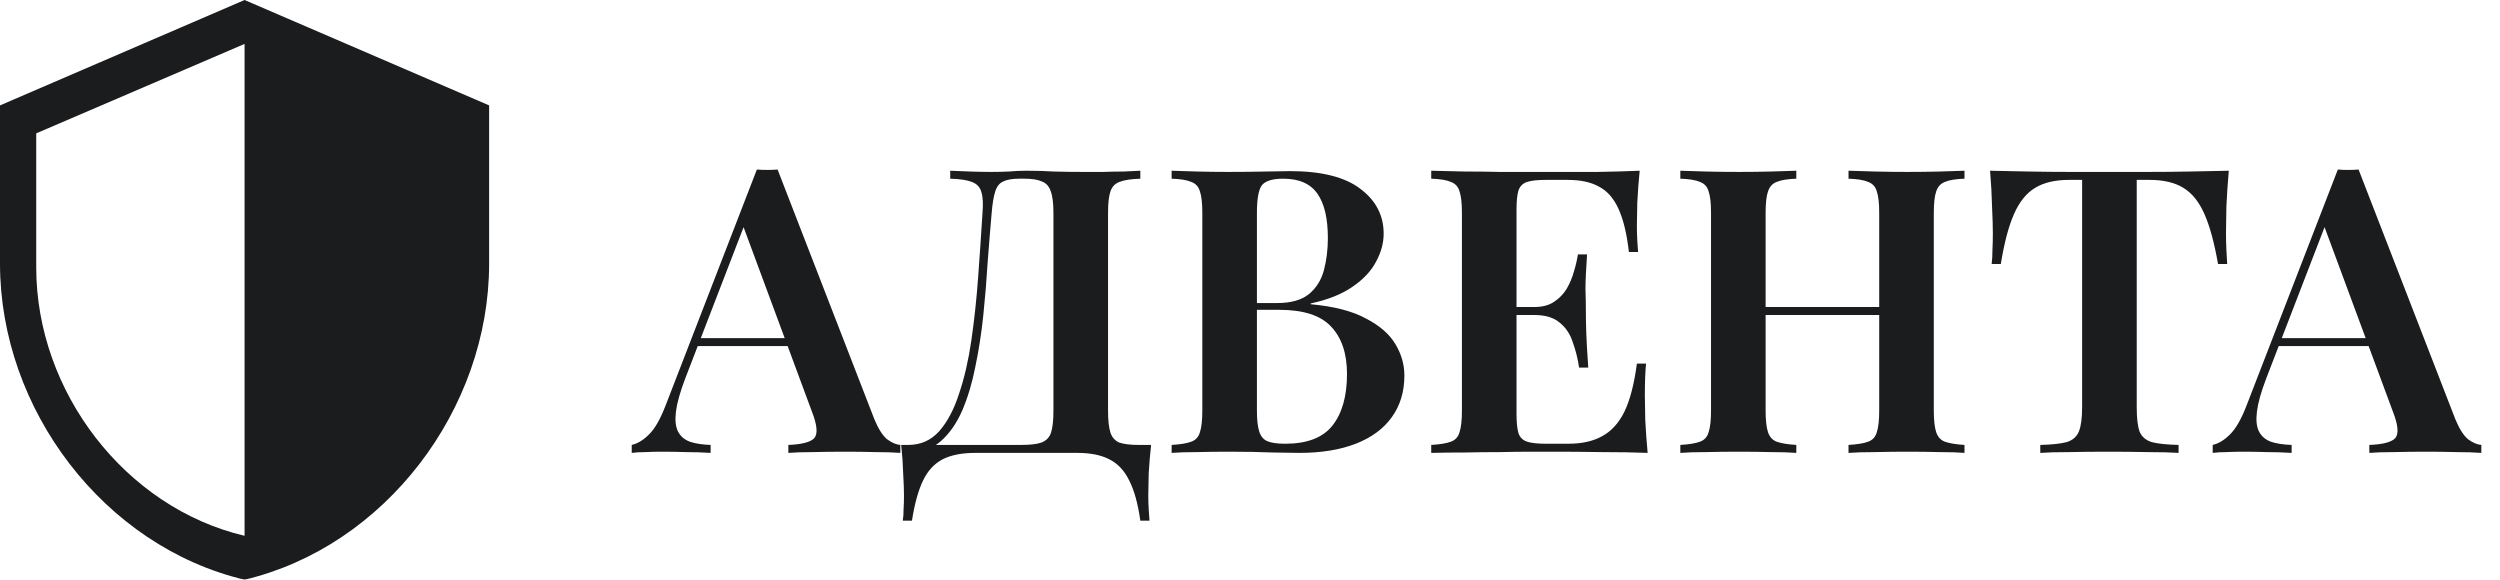 <svg width="138" height="32" viewBox="0 0 138 32" fill="none" xmlns="http://www.w3.org/2000/svg">
<g filter="url(#filter0_ii_303_107)">
<path fill-rule="evenodd" clip-rule="evenodd" d="M0 5.818L13.5 0L27 5.818V14.546C27 22.618 21.24 30.167 13.5 32C5.76 30.167 0 22.618 0 14.546V5.818ZM2 7.361L13.5 2.424V29.576C6.907 28.021 2 21.615 2 14.766V7.361Z" fill="#1A1C1E"/>
</g>
<path d="M42.923 9.358L48.269 23.152C48.489 23.68 48.724 24.047 48.973 24.252C49.237 24.443 49.479 24.545 49.699 24.56V25C49.318 24.971 48.856 24.956 48.313 24.956C47.785 24.941 47.243 24.934 46.685 24.934C46.04 24.934 45.439 24.941 44.881 24.956C44.324 24.956 43.869 24.971 43.517 25V24.56C44.265 24.531 44.742 24.406 44.947 24.186C45.153 23.951 45.109 23.46 44.815 22.712L40.943 12.262L41.339 11.778L37.819 20.908C37.541 21.641 37.372 22.243 37.313 22.712C37.255 23.181 37.291 23.548 37.423 23.812C37.555 24.076 37.775 24.267 38.083 24.384C38.391 24.487 38.773 24.545 39.227 24.56V25C38.758 24.971 38.303 24.956 37.863 24.956C37.423 24.941 36.983 24.934 36.543 24.934C36.221 24.934 35.913 24.941 35.619 24.956C35.341 24.956 35.091 24.971 34.871 25V24.56C35.194 24.487 35.509 24.296 35.817 23.988C36.14 23.68 36.448 23.145 36.741 22.382L41.779 9.358C41.955 9.373 42.146 9.38 42.351 9.38C42.557 9.38 42.747 9.373 42.923 9.358ZM44.837 18.664V19.104H38.281L38.501 18.664H44.837ZM62.946 9.424V9.864C62.447 9.879 62.066 9.937 61.802 10.04C61.553 10.128 61.384 10.304 61.296 10.568C61.208 10.817 61.164 11.213 61.164 11.756V22.668C61.164 23.196 61.208 23.599 61.296 23.878C61.384 24.142 61.545 24.325 61.78 24.428C62.029 24.516 62.389 24.56 62.858 24.56H63.54C63.481 25.103 63.438 25.631 63.408 26.144C63.394 26.672 63.386 27.068 63.386 27.332C63.386 27.611 63.394 27.867 63.408 28.102C63.423 28.351 63.438 28.564 63.452 28.74H62.946C62.814 27.801 62.609 27.061 62.33 26.518C62.066 25.975 61.7 25.587 61.23 25.352C60.776 25.117 60.189 25 59.47 25H53.816C53.097 25 52.504 25.117 52.034 25.352C51.58 25.587 51.22 25.975 50.956 26.518C50.692 27.061 50.487 27.801 50.34 28.74H49.834C49.864 28.564 49.878 28.351 49.878 28.102C49.893 27.867 49.9 27.611 49.9 27.332C49.9 27.068 49.886 26.672 49.856 26.144C49.842 25.631 49.805 25.103 49.746 24.56H56.368C56.867 24.56 57.241 24.516 57.49 24.428C57.754 24.325 57.93 24.142 58.018 23.878C58.106 23.599 58.15 23.196 58.15 22.668V11.756C58.15 11.213 58.099 10.81 57.996 10.546C57.908 10.282 57.747 10.106 57.512 10.018C57.292 9.915 56.969 9.864 56.544 9.864H56.258C55.877 9.864 55.584 9.915 55.378 10.018C55.173 10.106 55.026 10.289 54.938 10.568C54.85 10.832 54.784 11.228 54.74 11.756C54.667 12.592 54.593 13.494 54.52 14.462C54.462 15.43 54.381 16.413 54.278 17.41C54.175 18.393 54.029 19.339 53.838 20.248C53.662 21.143 53.42 21.949 53.112 22.668C52.804 23.372 52.408 23.937 51.924 24.362C51.44 24.773 50.846 24.978 50.142 24.978V24.56C50.817 24.56 51.382 24.311 51.836 23.812C52.291 23.299 52.657 22.609 52.936 21.744C53.23 20.879 53.457 19.896 53.618 18.796C53.779 17.681 53.904 16.523 53.992 15.32C54.08 14.117 54.161 12.929 54.234 11.756C54.278 11.243 54.256 10.854 54.168 10.59C54.095 10.326 53.919 10.143 53.64 10.04C53.376 9.937 52.98 9.879 52.452 9.864V9.424C52.76 9.439 53.127 9.453 53.552 9.468C53.977 9.483 54.366 9.49 54.718 9.49C55.056 9.49 55.378 9.483 55.686 9.468C56.009 9.439 56.331 9.424 56.654 9.424C57.212 9.424 57.718 9.439 58.172 9.468C58.627 9.483 59.169 9.49 59.8 9.49C60.152 9.49 60.519 9.49 60.9 9.49C61.296 9.475 61.678 9.468 62.044 9.468C62.411 9.453 62.712 9.439 62.946 9.424ZM64.674 9.424C65.04 9.439 65.51 9.453 66.082 9.468C66.654 9.483 67.226 9.49 67.798 9.49C68.516 9.49 69.198 9.483 69.844 9.468C70.489 9.453 70.944 9.446 71.208 9.446C72.939 9.446 74.229 9.769 75.08 10.414C75.945 11.059 76.378 11.888 76.378 12.9C76.378 13.413 76.239 13.927 75.96 14.44C75.696 14.953 75.263 15.415 74.662 15.826C74.075 16.237 73.305 16.545 72.352 16.75V16.794C73.642 16.911 74.662 17.175 75.41 17.586C76.172 17.982 76.715 18.459 77.038 19.016C77.361 19.559 77.522 20.131 77.522 20.732C77.522 21.627 77.287 22.397 76.818 23.042C76.363 23.673 75.703 24.157 74.838 24.494C73.972 24.831 72.931 25 71.714 25C71.391 25 70.9 24.993 70.24 24.978C69.58 24.949 68.781 24.934 67.842 24.934C67.24 24.934 66.654 24.941 66.082 24.956C65.51 24.956 65.04 24.971 64.674 25V24.56C65.158 24.531 65.517 24.472 65.752 24.384C66.001 24.296 66.162 24.12 66.236 23.856C66.324 23.592 66.368 23.196 66.368 22.668V11.756C66.368 11.213 66.324 10.817 66.236 10.568C66.162 10.304 66.001 10.128 65.752 10.04C65.517 9.937 65.158 9.879 64.674 9.864V9.424ZM70.834 9.864C70.233 9.864 69.837 9.989 69.646 10.238C69.47 10.487 69.382 10.993 69.382 11.756V22.668C69.382 23.181 69.426 23.57 69.514 23.834C69.602 24.098 69.756 24.274 69.976 24.362C70.196 24.45 70.519 24.494 70.944 24.494C72.147 24.494 73.012 24.164 73.54 23.504C74.082 22.829 74.354 21.876 74.354 20.644C74.354 19.515 74.061 18.642 73.474 18.026C72.902 17.41 71.948 17.102 70.614 17.102H68.612C68.612 17.102 68.612 17.043 68.612 16.926C68.612 16.794 68.612 16.728 68.612 16.728H70.504C71.252 16.728 71.831 16.567 72.242 16.244C72.653 15.907 72.931 15.467 73.078 14.924C73.225 14.367 73.298 13.773 73.298 13.142C73.298 12.057 73.107 11.243 72.726 10.7C72.344 10.143 71.714 9.864 70.834 9.864ZM90.51 9.424C90.451 10.025 90.407 10.612 90.378 11.184C90.363 11.741 90.356 12.167 90.356 12.46C90.356 12.739 90.363 13.01 90.378 13.274C90.393 13.523 90.407 13.736 90.422 13.912H89.916C89.799 12.9 89.608 12.108 89.344 11.536C89.08 10.949 88.721 10.539 88.266 10.304C87.826 10.055 87.247 9.93 86.528 9.93H85.318C84.878 9.93 84.541 9.967 84.306 10.04C84.071 10.113 83.91 10.267 83.822 10.502C83.749 10.737 83.712 11.096 83.712 11.58V22.844C83.712 23.313 83.749 23.673 83.822 23.922C83.91 24.157 84.071 24.311 84.306 24.384C84.541 24.457 84.878 24.494 85.318 24.494H86.572C87.32 24.494 87.943 24.355 88.442 24.076C88.955 23.797 89.366 23.343 89.674 22.712C89.982 22.067 90.209 21.187 90.356 20.072H90.862C90.818 20.527 90.796 21.113 90.796 21.832C90.796 22.14 90.803 22.587 90.818 23.174C90.847 23.761 90.891 24.369 90.95 25C90.202 24.971 89.359 24.956 88.42 24.956C87.481 24.941 86.645 24.934 85.912 24.934C85.575 24.934 85.127 24.934 84.57 24.934C84.027 24.934 83.433 24.941 82.788 24.956C82.157 24.956 81.512 24.963 80.852 24.978C80.207 24.978 79.591 24.985 79.004 25V24.56C79.488 24.531 79.847 24.472 80.082 24.384C80.331 24.296 80.493 24.12 80.566 23.856C80.654 23.592 80.698 23.196 80.698 22.668V11.756C80.698 11.213 80.654 10.817 80.566 10.568C80.493 10.304 80.331 10.128 80.082 10.04C79.847 9.937 79.488 9.879 79.004 9.864V9.424C79.591 9.439 80.207 9.453 80.852 9.468C81.512 9.468 82.157 9.475 82.788 9.49C83.433 9.49 84.027 9.49 84.57 9.49C85.127 9.49 85.575 9.49 85.912 9.49C86.587 9.49 87.349 9.49 88.2 9.49C89.065 9.475 89.835 9.453 90.51 9.424ZM86.968 16.948C86.968 16.948 86.968 17.021 86.968 17.168C86.968 17.315 86.968 17.388 86.968 17.388H83.052C83.052 17.388 83.052 17.315 83.052 17.168C83.052 17.021 83.052 16.948 83.052 16.948H86.968ZM87.606 14.044C87.547 14.88 87.518 15.518 87.518 15.958C87.533 16.398 87.54 16.801 87.54 17.168C87.54 17.535 87.547 17.938 87.562 18.378C87.577 18.818 87.613 19.456 87.672 20.292H87.166C87.093 19.793 86.975 19.324 86.814 18.884C86.667 18.429 86.425 18.07 86.088 17.806C85.765 17.527 85.296 17.388 84.68 17.388V16.948C85.135 16.948 85.501 16.853 85.78 16.662C86.073 16.471 86.308 16.229 86.484 15.936C86.66 15.628 86.792 15.313 86.88 14.99C86.983 14.653 87.056 14.337 87.1 14.044H87.606ZM102.038 25V24.56C102.522 24.531 102.881 24.472 103.116 24.384C103.365 24.296 103.527 24.12 103.6 23.856C103.688 23.592 103.732 23.196 103.732 22.668V11.756C103.732 11.213 103.688 10.817 103.6 10.568C103.527 10.304 103.365 10.128 103.116 10.04C102.881 9.937 102.522 9.879 102.038 9.864V9.424C102.434 9.439 102.925 9.453 103.512 9.468C104.099 9.483 104.685 9.49 105.272 9.49C105.917 9.49 106.519 9.483 107.076 9.468C107.648 9.453 108.103 9.439 108.44 9.424V9.864C107.971 9.879 107.611 9.937 107.362 10.04C107.127 10.128 106.966 10.304 106.878 10.568C106.79 10.817 106.746 11.213 106.746 11.756V22.668C106.746 23.196 106.79 23.592 106.878 23.856C106.966 24.12 107.127 24.296 107.362 24.384C107.611 24.472 107.971 24.531 108.44 24.56V25C108.103 24.971 107.648 24.956 107.076 24.956C106.519 24.941 105.917 24.934 105.272 24.934C104.685 24.934 104.099 24.941 103.512 24.956C102.925 24.956 102.434 24.971 102.038 25ZM92.754 25V24.56C93.238 24.531 93.597 24.472 93.832 24.384C94.081 24.296 94.243 24.12 94.316 23.856C94.404 23.592 94.448 23.196 94.448 22.668V11.756C94.448 11.213 94.404 10.817 94.316 10.568C94.243 10.304 94.081 10.128 93.832 10.04C93.597 9.937 93.238 9.879 92.754 9.864V9.424C93.121 9.439 93.59 9.453 94.162 9.468C94.734 9.483 95.35 9.49 96.01 9.49C96.597 9.49 97.176 9.483 97.748 9.468C98.32 9.453 98.789 9.439 99.156 9.424V9.864C98.687 9.879 98.327 9.937 98.078 10.04C97.843 10.128 97.682 10.304 97.594 10.568C97.506 10.817 97.462 11.213 97.462 11.756V22.668C97.462 23.196 97.506 23.592 97.594 23.856C97.682 24.12 97.843 24.296 98.078 24.384C98.327 24.472 98.687 24.531 99.156 24.56V25C98.789 24.971 98.32 24.956 97.748 24.956C97.176 24.941 96.597 24.934 96.01 24.934C95.35 24.934 94.734 24.941 94.162 24.956C93.59 24.956 93.121 24.971 92.754 25ZM96.252 17.388V16.948H104.942V17.388H96.252ZM123.029 9.424C122.97 10.099 122.926 10.759 122.897 11.404C122.882 12.035 122.875 12.519 122.875 12.856C122.875 13.193 122.882 13.509 122.897 13.802C122.912 14.095 122.926 14.352 122.941 14.572H122.435C122.23 13.399 121.98 12.482 121.687 11.822C121.394 11.147 121.005 10.663 120.521 10.37C120.052 10.077 119.428 9.93 118.651 9.93H117.947V22.47C117.947 23.071 117.998 23.519 118.101 23.812C118.218 24.105 118.446 24.303 118.783 24.406C119.12 24.494 119.612 24.545 120.257 24.56V25C119.817 24.971 119.245 24.956 118.541 24.956C117.837 24.941 117.118 24.934 116.385 24.934C115.622 24.934 114.904 24.941 114.229 24.956C113.569 24.956 113.034 24.971 112.623 25V24.56C113.254 24.545 113.738 24.494 114.075 24.406C114.412 24.303 114.64 24.105 114.757 23.812C114.874 23.519 114.933 23.071 114.933 22.47V9.93H114.207C113.444 9.93 112.821 10.077 112.337 10.37C111.853 10.663 111.464 11.147 111.171 11.822C110.878 12.482 110.636 13.399 110.445 14.572H109.939C109.968 14.352 109.983 14.095 109.983 13.802C109.998 13.509 110.005 13.193 110.005 12.856C110.005 12.519 109.99 12.035 109.961 11.404C109.946 10.759 109.91 10.099 109.851 9.424C110.496 9.439 111.208 9.453 111.985 9.468C112.762 9.483 113.54 9.49 114.317 9.49C115.094 9.49 115.806 9.49 116.451 9.49C117.082 9.49 117.786 9.49 118.563 9.49C119.34 9.49 120.118 9.483 120.895 9.468C121.672 9.453 122.384 9.439 123.029 9.424ZM130.193 9.358L135.539 23.152C135.759 23.68 135.993 24.047 136.243 24.252C136.507 24.443 136.749 24.545 136.969 24.56V25C136.587 24.971 136.125 24.956 135.583 24.956C135.055 24.941 134.512 24.934 133.955 24.934C133.309 24.934 132.708 24.941 132.151 24.956C131.593 24.956 131.139 24.971 130.787 25V24.56C131.535 24.531 132.011 24.406 132.217 24.186C132.422 23.951 132.378 23.46 132.085 22.712L128.213 12.262L128.609 11.778L125.089 20.908C124.81 21.641 124.641 22.243 124.583 22.712C124.524 23.181 124.561 23.548 124.693 23.812C124.825 24.076 125.045 24.267 125.353 24.384C125.661 24.487 126.042 24.545 126.497 24.56V25C126.027 24.971 125.573 24.956 125.133 24.956C124.693 24.941 124.253 24.934 123.813 24.934C123.49 24.934 123.182 24.941 122.889 24.956C122.61 24.956 122.361 24.971 122.141 25V24.56C122.463 24.487 122.779 24.296 123.087 23.988C123.409 23.68 123.717 23.145 124.011 22.382L129.049 9.358C129.225 9.373 129.415 9.38 129.621 9.38C129.826 9.38 130.017 9.373 130.193 9.358ZM132.107 18.664V19.104H125.551L125.771 18.664H132.107Z" fill="#1A1C1E"/>
<defs>
<filter id="filter0_ii_303_107" x="-1.632" y="-1.101" width="30.264" height="34.201" filterUnits="userSpaceOnUse" color-interpolation-filters="sRGB">
<feFlood flood-opacity="0" result="BackgroundImageFix"/>
<feBlend mode="normal" in="SourceGraphic" in2="BackgroundImageFix" result="shape"/>
<feColorMatrix in="SourceAlpha" type="matrix" values="0 0 0 0 0 0 0 0 0 0 0 0 0 0 0 0 0 0 127 0" result="hardAlpha"/>
<feOffset dx="1.632" dy="-1.101"/>
<feGaussianBlur stdDeviation="0.984"/>
<feComposite in2="hardAlpha" operator="arithmetic" k2="-1" k3="1"/>
<feColorMatrix type="matrix" values="0 0 0 0 0 0 0 0 0 0.146 0 0 0 0 0.234 0 0 0 0.5 0"/>
<feBlend mode="normal" in2="shape" result="effect1_innerShadow_303_107"/>
<feColorMatrix in="SourceAlpha" type="matrix" values="0 0 0 0 0 0 0 0 0 0 0 0 0 0 0 0 0 0 127 0" result="hardAlpha"/>
<feOffset dx="-1.632" dy="1.101"/>
<feGaussianBlur stdDeviation="0.984"/>
<feComposite in2="hardAlpha" operator="arithmetic" k2="-1" k3="1"/>
<feColorMatrix type="matrix" values="0 0 0 0 0 0 0 0 0 0.082 0 0 0 0 0.131 0 0 0 0.5 0"/>
<feBlend mode="normal" in2="effect1_innerShadow_303_107" result="effect2_innerShadow_303_107"/>
</filter>
</defs>
</svg>

